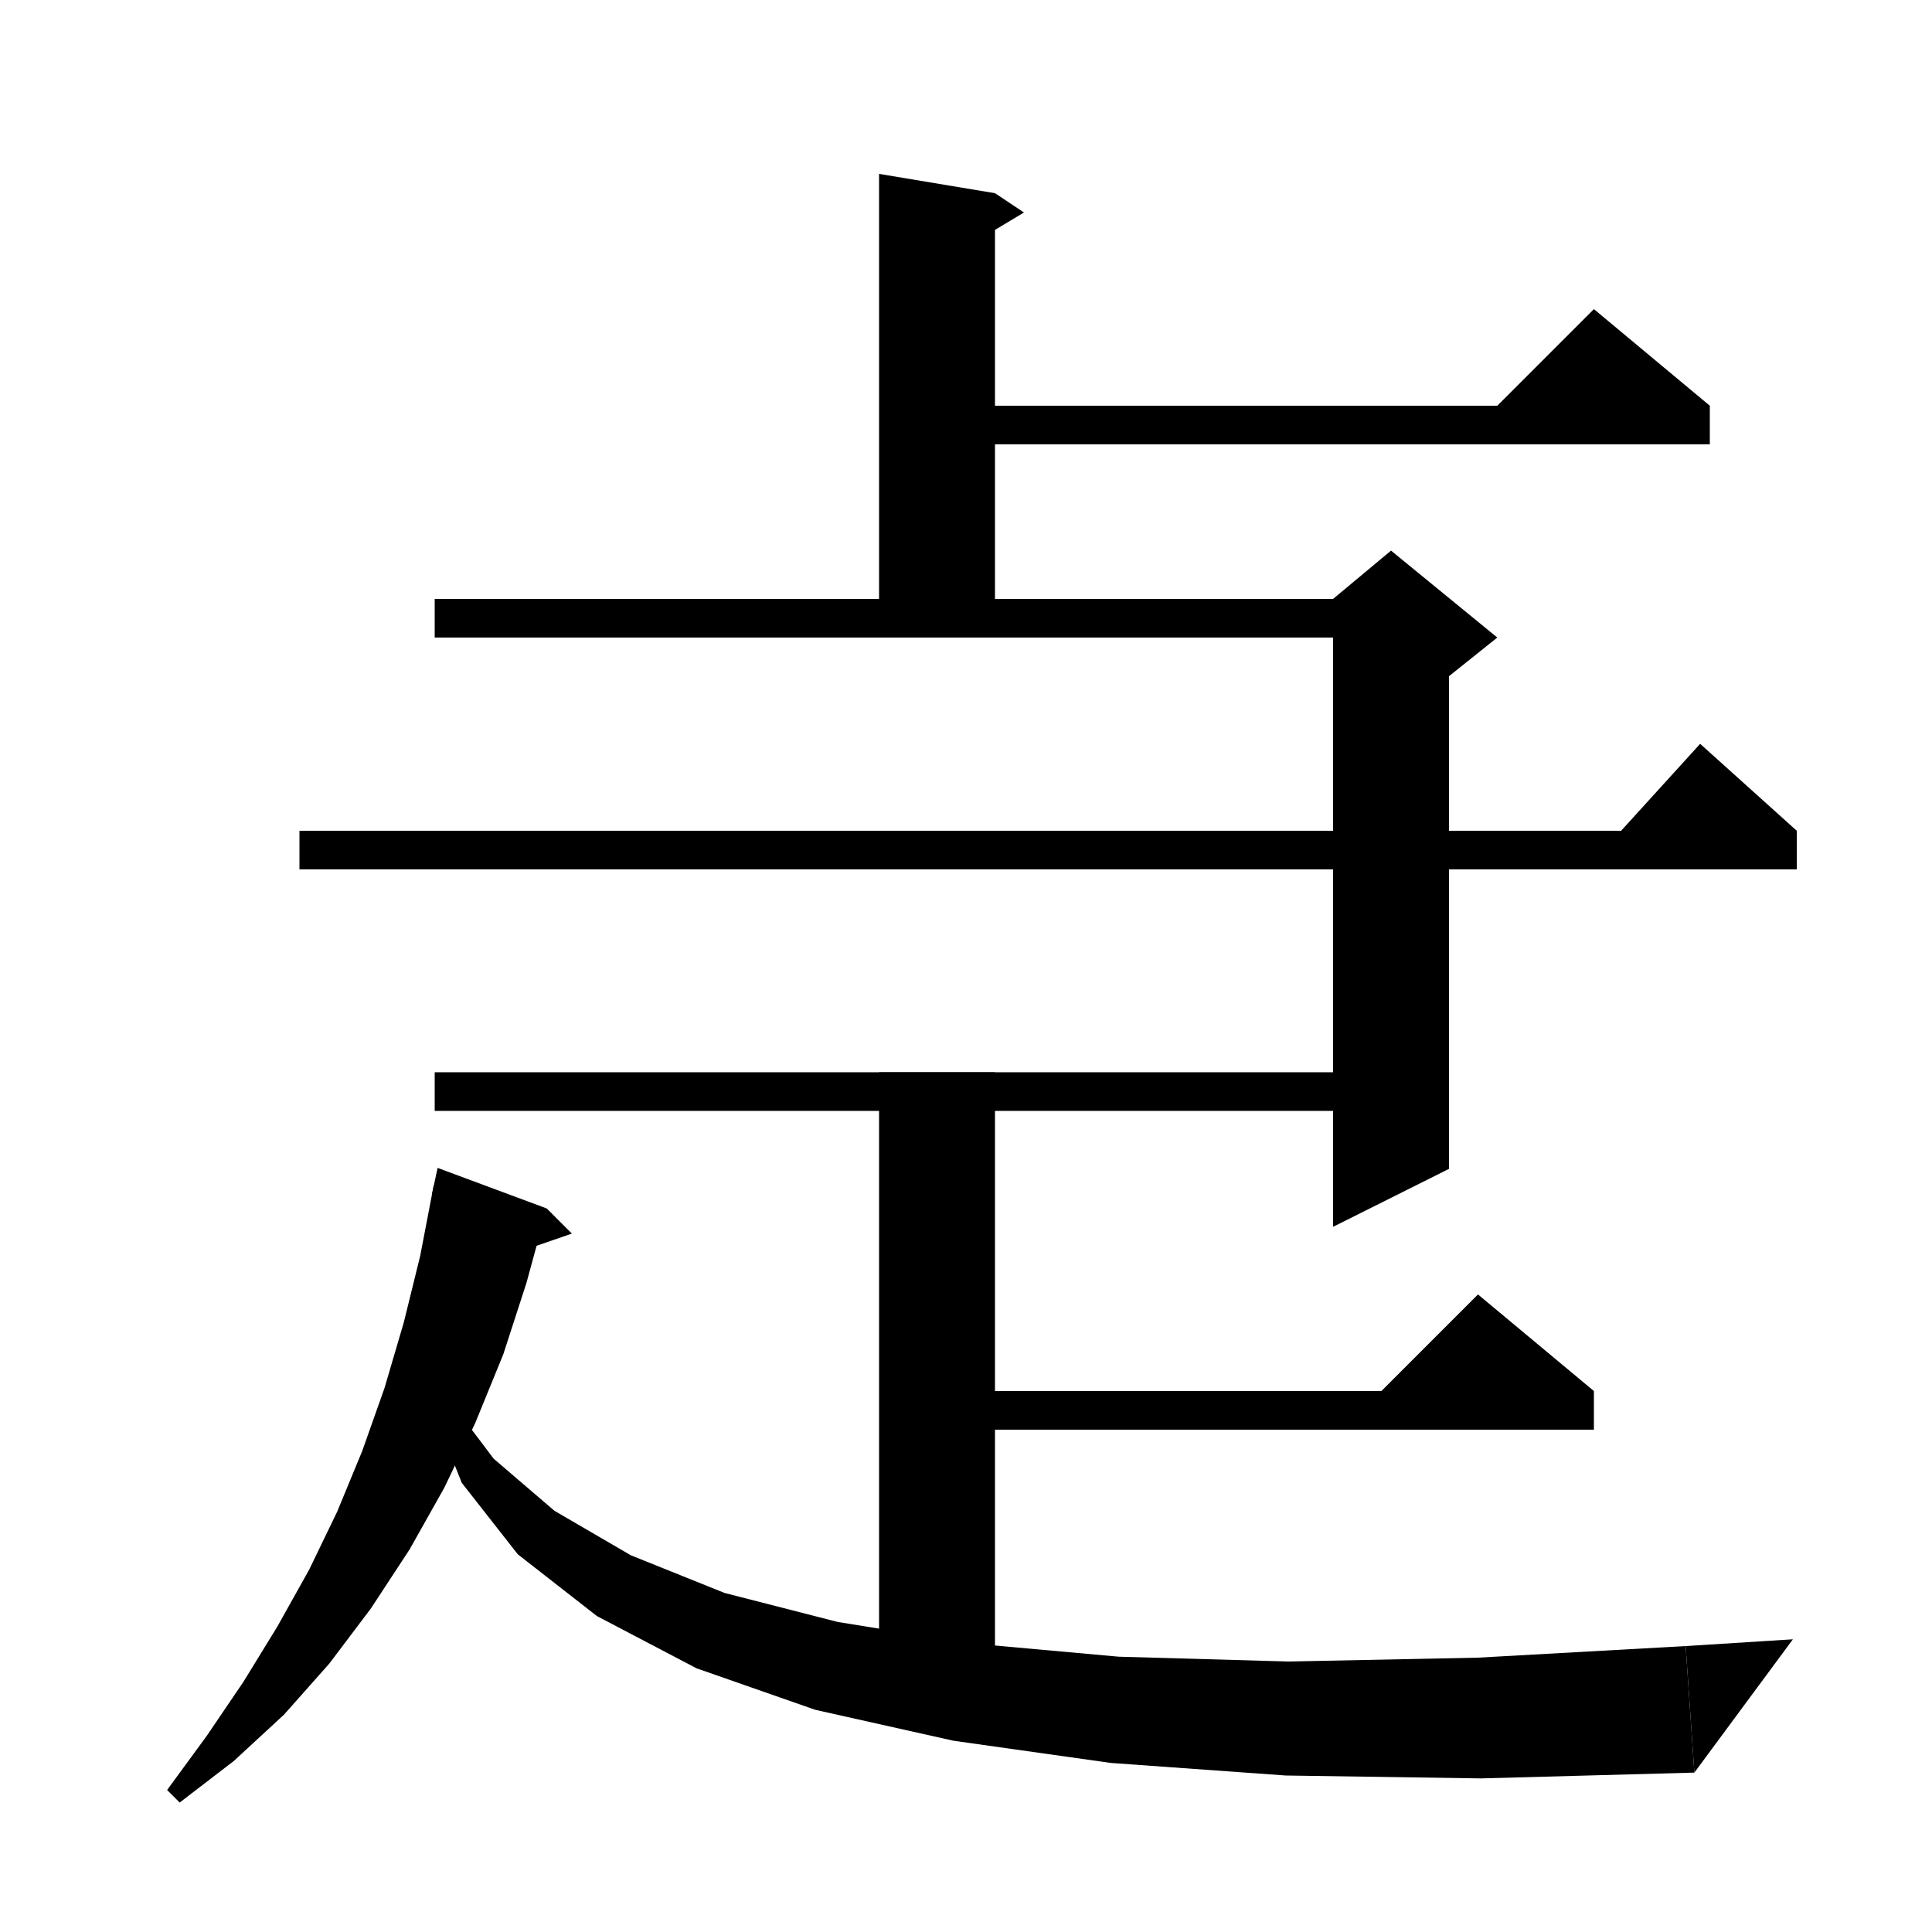<svg xmlns="http://www.w3.org/2000/svg" xmlns:xlink="http://www.w3.org/1999/xlink" version="1.1" baseProfile="full" viewBox="0 0 200 200" width="200" height="200">
<g fill="black">
<polygon points="97,42 177,42 177,46 97,46 " />
<polygon points="177,42 153,44 165,32 " />
<polygon points="103,20 103,66 91,66 91,18 " />
<polygon points="103,20 106,22 101,25 " />
<polygon points="45,62 144,62 144,66 45,66 " />
<polygon points="150,64 150,121 138,127 138,64 " />
<polygon points="138,62 144,57 155,66 150,70 138,64 " />
<polygon points="31,86 186,86 186,90 31,90 " />
<polygon points="186,86 166,88 176,77 " />
<polygon points="45,111 144,111 144,115 45,115 " />
<polygon points="103,111 103,171 91,171 91,111 " />
<polygon points="97,144 165,144 165,148 97,148 " />
<polygon points="165,144 141,146 153,134 " />
<polygon points="56.6,125.1 54.5,132.8 52.1,140.2 49.2,147.3 46,154 42.4,160.4 38.4,166.5 34.1,172.2 29.4,177.5 24.2,182.3 18.6,186.6 17.3,185.3 21.4,179.7 25.2,174.1 28.7,168.4 32,162.5 34.9,156.5 37.5,150.2 39.8,143.7 41.8,136.9 43.5,130 44.9,122.7 " />
<polygon points="44.7,123.7 56.6,125.1 45.3,120.9 " />
<polygon points="56.6,125.1 59.2,127.7 53.7,129.6 " />
<polygon points="46.2,144.5 51.1,151 57.4,156.4 65.3,161 75,164.9 86.7,167.9 100.3,170.1 115.8,171.5 133.4,172 153,171.6 174.5,170.4 175.4,183.5 153.3,184.1 133.1,183.8 115,182.5 98.7,180.2 84.4,177 72.1,172.7 61.8,167.3 53.6,160.9 47.8,153.5 44.5,145.2 " />
<polygon points="175.4,183.5 174.5,170.4 185.6,169.7 " />
</g>
</svg>
